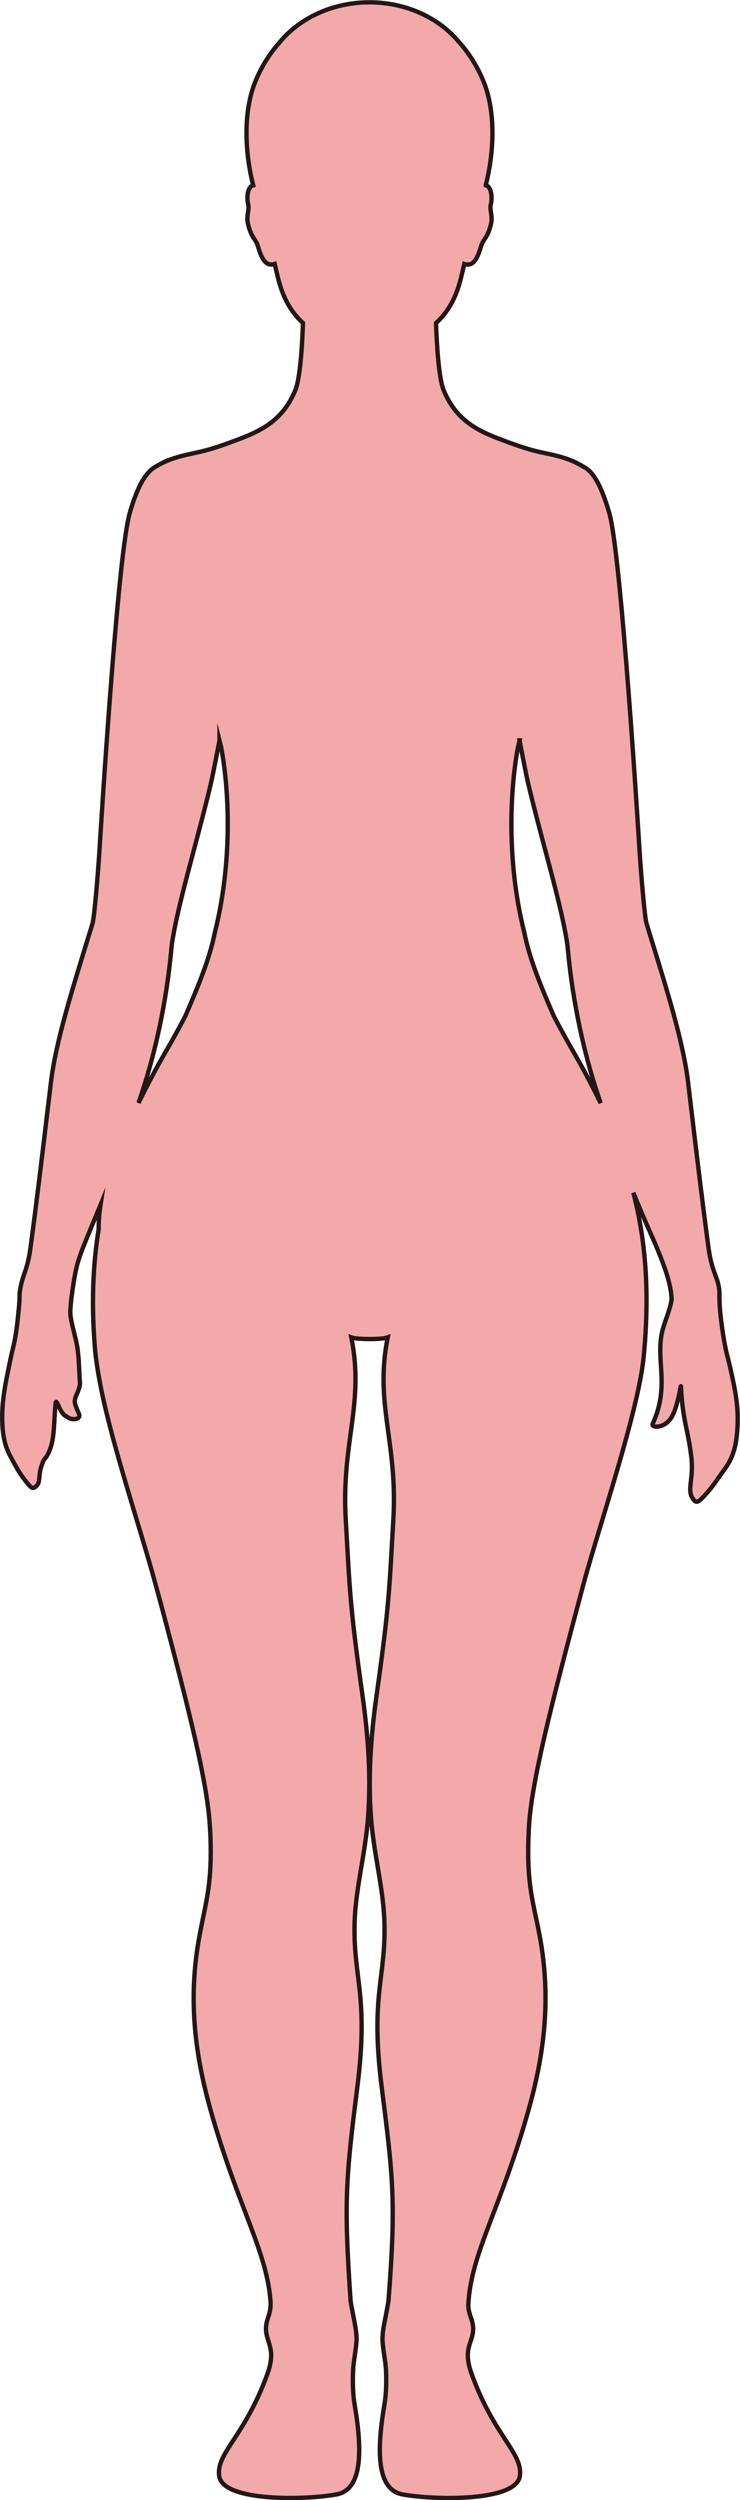 <?xml version="1.0" encoding="UTF-8"?>
<svg id="_레이어_2" data-name="레이어 2" xmlns="http://www.w3.org/2000/svg" viewBox="0 0 169.5 571.92">
  <defs>
    <style>
      .cls-1 {
        fill: #f3a9aa;
        stroke: #231815;
        stroke-miterlimit: 10;
      }
    </style>
  </defs>
  <g id="_레이어_1-2" data-name="레이어 1">
    <path class="cls-1" d="m119,169.37c.05.27.11.59.18.93.2,1.05.46,2.41.73,3.76.39,1.97.78,3.93,1.01,4.9.56,2.38,1.17,4.84,1.82,7.33,1.07,4.17,2.22,8.42,3.29,12.47,1.44,5.48,2.72,10.6,3.48,14.68.03.16.06.32.09.47.15.83.28,1.63.37,2.36.2,1.54.92,12.31,4.52,25.92,0,.02,0,.03.01.05.01.04.02.08.03.12.83,3.12,1.81,6.38,2.96,9.71.03.1.07.19.1.29-5.19-10.53-6.52-11.79-10.76-19.98-3.07-7.06-5.56-13.15-6.71-18.94-3.93-15.53-3.49-31.71-1.47-42.54.12-.51.24-1.03.37-1.53Zm-68.72,0c.13.51.25,1.02.37,1.53,2.02,10.83,2.46,27.01-1.47,42.54-1.15,5.79-3.65,11.88-6.71,18.94-4.25,8.18-5.58,9.45-10.75,19.94.03-.08.06-.16.09-.25,1.16-3.33,2.13-6.59,2.96-9.71,0-.03.02-.07.03-.1,0-.02.01-.05.02-.07,3.6-13.61,4.32-24.37,4.51-25.91.11-.84.26-1.75.44-2.72.03-.14.05-.28.08-.43.76-4.08,2.05-9.16,3.47-14.58,1.02-3.89,2.12-7.95,3.15-11.94.67-2.6,1.32-5.17,1.89-7.64.23-.97.62-2.93,1.01-4.91.27-1.35.53-2.71.73-3.76.07-.34.13-.65.18-.92Zm-12.19-63.92c-.78.34-1.99,1.05-2.08,1.09,0,0-.01.01-.02.02-.71.34-1.57.98-2.07,1.64,0,0,0,0,0,0-1.31,1.41-2.66,4.01-4.05,8.62-.19.63-.39,1.44-.58,2.41-2.64,13.16-6.11,68.82-6.5,75.17-.27,4.41-.91,12.1-1.34,15.39-.09.69-.18,1.19-.25,1.43s-.14.44-.2.66c-.16.52-.32,1.04-.48,1.56-3.99,12.98-7.73,24.8-8.86,34.19-.1.83-.19,1.64-.29,2.44-.11.93-.22,1.84-.33,2.73-.09.74-.18,1.46-.26,2.17-1.36,11.36-2.32,19.45-3.78,30.34-.67,5.07-1.74,6.24-2.23,8.86-.12.63-.26,1.2-.28,1.98s-.02,1.77-.21,3.5c-.04.37-.07.74-.11,1.11-.11,1.09-.22,2.11-.36,3.14-.07.5-.14.97-.21,1.42-.39,2.37-.76,3.51-1.08,5.02-.85,4.08-1.34,6.41-1.66,8.81-.2,1.53-.33,2.95-.35,4.45-.06,4.93.69,7.51,2.23,10.22.77,1.37,1.55,2.94,2.81,4.56,1.7,2.19,1.89,2.35,2.77,1.57.63-.57.62-1.25.75-2.51.07-.69.19-1.49.56-2.47.17-.45.31-.89.58-1.2.59-.69,1.01-1.47,1.4-2.68.04-.13.08-.26.12-.39.07-.21.12-.43.17-.65,0-.03.01-.05.02-.08,0-.02.01-.05.02-.07.46-2.15.45-4.6.76-8.59.17-2.21.87,2.1,2.5,2.68,1.22,1.12,3.26.7,2.95-.38-.02-.06-.03-.11-.05-.15-.93-2.19-1.19-2.67-.78-3.87.25-.71.84-1.73.99-2.91.01-.11.02-.22.01-.33-.25-3.11-.17-5.97-.75-8.95-.46-2.35-1.54-5.61-1.47-7.49,0-.15.02-.3.04-.44.06-1.22.21-2.5.4-3.86.25-1.77.55-3.86,1.05-5.92.09-.37.18-.75.29-1.1.02-.07.05-.14.07-.22.02-.06.04-.12.06-.18.34-1.04.74-2.13,1.19-3.27,1.27-3.18,2.49-6.04,3.83-9.29-.04.26-.09.53-.12.8-.06.48-.13,1-.18,1.55s-.09,1.15-.11,1.76c-.02.49-.03.99-.03,1.51-.61,3.78-1.05,7.93-1.22,12.54-.12,3.29-.1,6.79.1,10.55.06,1.16.14,2.34.23,3.54.22,2.83.73,6.21,1.48,9.91,2.58,12.79,8.87,31.74,11.92,42.72.75,2.73,1.46,5.31,2.1,7.71,6.31,23.74,10.01,38.79,10.77,48.19.17,2.17.27,4.1.29,5.83.14,8.94-1.1,13.03-2.31,19.23-.31,1.6-.59,3.19-.82,4.81-1.91,13.37-.02,25.14,2.99,36.01.31,1.1.61,2.17.93,3.22,6.04,20.36,12.16,29.98,12.92,41.07.04.57,0,1.08-.06,1.58-.27,2.09-1.52,3.43-.74,6.33.11.4.23.81.37,1.24.51,1.63,1.03,3.45-.15,6.9-.11.31-.22.62-.33.93-5.13,13.92-11.63,17.67-10.85,22.88.88,5.86,19.55,5.5,26.85,4.18,6.01-1.09,5.93-10.07,4.2-20.34-.35-2.08-.52-4.4-.39-7.96.06-1.76.51-3.81.75-6.28.22-2.28-.41-4.69-.75-6.6-.26-1.44-.53-2.6-.57-3.21-1.54-22.39-1.12-27.75,1.55-48.79,2.7-21.27-1.08-25.08-.61-38.08.29-7.71,2.5-15.58,3.09-23.93.75-10.46-.28-20.35-1.33-27.79-2.89-20.57-2.88-23.89-3.81-40.15-1.02-17.66,4.34-26.32,1.28-41.55.71.27,2.45.37,4.17.38,1.72,0,3.46-.11,4.17-.38-3.06,15.23,2.3,23.89,1.29,41.55-.94,16.26-.92,19.58-3.82,40.15-1.05,7.44-2.08,17.33-1.33,27.79.59,8.35,2.81,16.22,3.09,23.93.47,13-3.31,16.81-.61,38.08,2.67,21.04,3.28,26.42,1.56,48.79-.05.61-.31,1.77-.57,3.21-.34,1.91-.98,4.32-.76,6.6.24,2.47.69,4.52.76,6.28.13,3.56-.05,5.88-.4,7.96-1.73,10.27-1.81,19.25,4.2,20.34,7.31,1.32,25.97,1.68,26.85-4.18.79-5.29-5.93-9.08-11.1-23.56-1.53-4.29-.53-6.12.07-8.05,1.14-3.69-.93-4.91-.76-7.83.67-11.69,7.32-21.6,13.66-43.88,3.43-12.06,5.54-25.21,2.65-40.42-1.48-7.83-3.15-11.87-2.43-24.8.56-10.01,4.86-27.03,12.46-55.42,3.42-12.77,12.58-39.51,13.81-52.03.5-5.05.69-9.68.66-13.96-.09-9.51-1.34-17.2-3.02-23.65,1.28,3.2,2.5,6.02,3.99,9.38,1.09,2.46,2.04,4.7,2.8,6.76,1.05,2.84,1.75,5.33,1.92,7.52.02.12.03.25.04.38,0,.07,0,.15,0,.23,0,.33-.07.73-.17,1.16-.41,1.8-1.45,4.3-1.89,6.01-1.75,6.81,1.79,12.51-2.25,21.41-.05.11-.06.22-.03.3.23.64,2.46.54,3.86-1.11,1.97-2.33,2.57-8.62,2.64-7.68,0,.03,0,.06,0,.1.08,1.52.19,2.82.32,3.97.54,4.75,1.45,6.94,2.06,12.13.48,4.07-.61,6.56-.14,8.39,0,.03.01.06.02.09,0,.03.02.06.03.1.07.22.17.43.29.63.09.14.17.26.24.36.76,1.05,1.21.73,3.27-1.62.54-.61,1-1.21,1.43-1.79.85-1.14,1.53-2.19,2.21-3.1,1.04-1.38,1.83-2.76,2.38-4.54.23-.75.41-1.58.55-2.5.16-1.07.26-2.27.31-3.65.13-4.11-.4-7.24-1.76-13.22-.52-2.29-1.09-3.7-1.8-8.89-.11-.78-.22-1.64-.33-2.61-.06-.53-.11-1.01-.14-1.44-.12-1.43-.13-2.38-.13-3.12,0-.43,0-.78-.02-1.12,0-.1-.01-.21-.02-.31-.09-.83-.26-1.5-.47-2.16-.57-1.77-1.46-3.42-2.01-7.6-1.46-10.89-2.42-18.98-3.78-30.34-.09-.7-.17-1.42-.26-2.15-.11-.88-.21-1.78-.32-2.71-.1-.8-.19-1.63-.29-2.47-1.13-9.39-4.87-21.21-8.86-34.19-.21-.69-.42-1.37-.63-2.05-.05-.15-.09-.37-.15-.63-.06-.33-.13-.82-.21-1.42-.43-3.49-1.03-10.71-1.29-14.93-.4-6.51-4.08-64.83-6.7-76.19-.09-.4-.18-.75-.28-1.06-1.67-5.71-3.29-8.49-4.85-9.73,0,0,0,0,0,0-.26-.23-.64-.48-1.05-.69,0,0,0,0,0,0-.11-.06-.65-.38-1.24-.69-.03-.01-.05-.03-.08-.04-.38-.2-.77-.39-1.11-.54-.17-.07-.34-.14-.52-.21-.26-.1-.52-.2-.79-.29-.19-.07-.39-.13-.59-.2-.43-.14-.88-.27-1.33-.39-.12-.03-.24-.06-.36-.09-.87-.23-1.77-.42-2.7-.62-.42-.09-.84-.18-1.28-.28-2.21-.49-4.47-1.24-6.68-2.04-.3-.11-.61-.22-.91-.33-.68-.25-1.35-.51-2.01-.76-5.34-2.05-9.74-4.61-12.38-11.01-1.11-2.7-1.57-10.21-1.75-15.34,2.54-2.35,4.51-5.38,5.74-10.41.22-.9.48-1.97.74-3.12.7.24,1.26.16,1.73-.12,1.4-.85,1.9-3.49,2.29-4.42.56-1.36,1.31-1.49,2.07-4.5.5-2-.37-3.32-.01-4.61.24-.87.36-3.32-.75-4.16-.11-.08-.24-.13-.38-.17,0-.04,0-.07-.02-.11,1.63-6.28,2.66-16.45-.77-24.25-1.48-3.39-3.32-6.12-5.25-8.29-4.57-5.57-12.1-9.22-20.63-9.22-2.55,0-5.01.33-7.33.93-5.44,1.42-10.1,4.38-13.31,8.29-1.93,2.17-3.77,4.9-5.25,8.29-3.44,7.84-2.38,18.08-.74,24.35-.15.04-.3.09-.42.18,0,0,0,0,0,0,0,0,0,0,0,0,0,0,0,0,0,0-1.1.85-.98,3.29-.74,4.15.36,1.29-.52,2.61-.01,4.61.76,3.01,1.51,3.14,2.07,4.5.52,1.24,1.24,5.52,4.02,4.54.26,1.15.52,2.22.74,3.12,1.23,5.03,3.2,8.06,5.74,10.41-.18,5.13-.64,12.64-1.75,15.34-2.43,5.88-6.34,8.52-11.1,10.5-.37.15-.74.3-1.12.45-.21.08-.42.16-.63.24-2.89,1.11-5.92,2.22-8.89,2.9-.35.08-.69.15-1.03.23-.15.03-.3.07-.44.1-.08.02-.16.03-.24.05-.81.17-1.61.35-2.37.55-.13.03-.26.07-.39.1-.47.13-.94.26-1.39.4-.21.07-.42.14-.62.21-.27.09-.53.19-.79.29-.18.07-.37.14-.54.22Z"/>
  </g>
</svg>